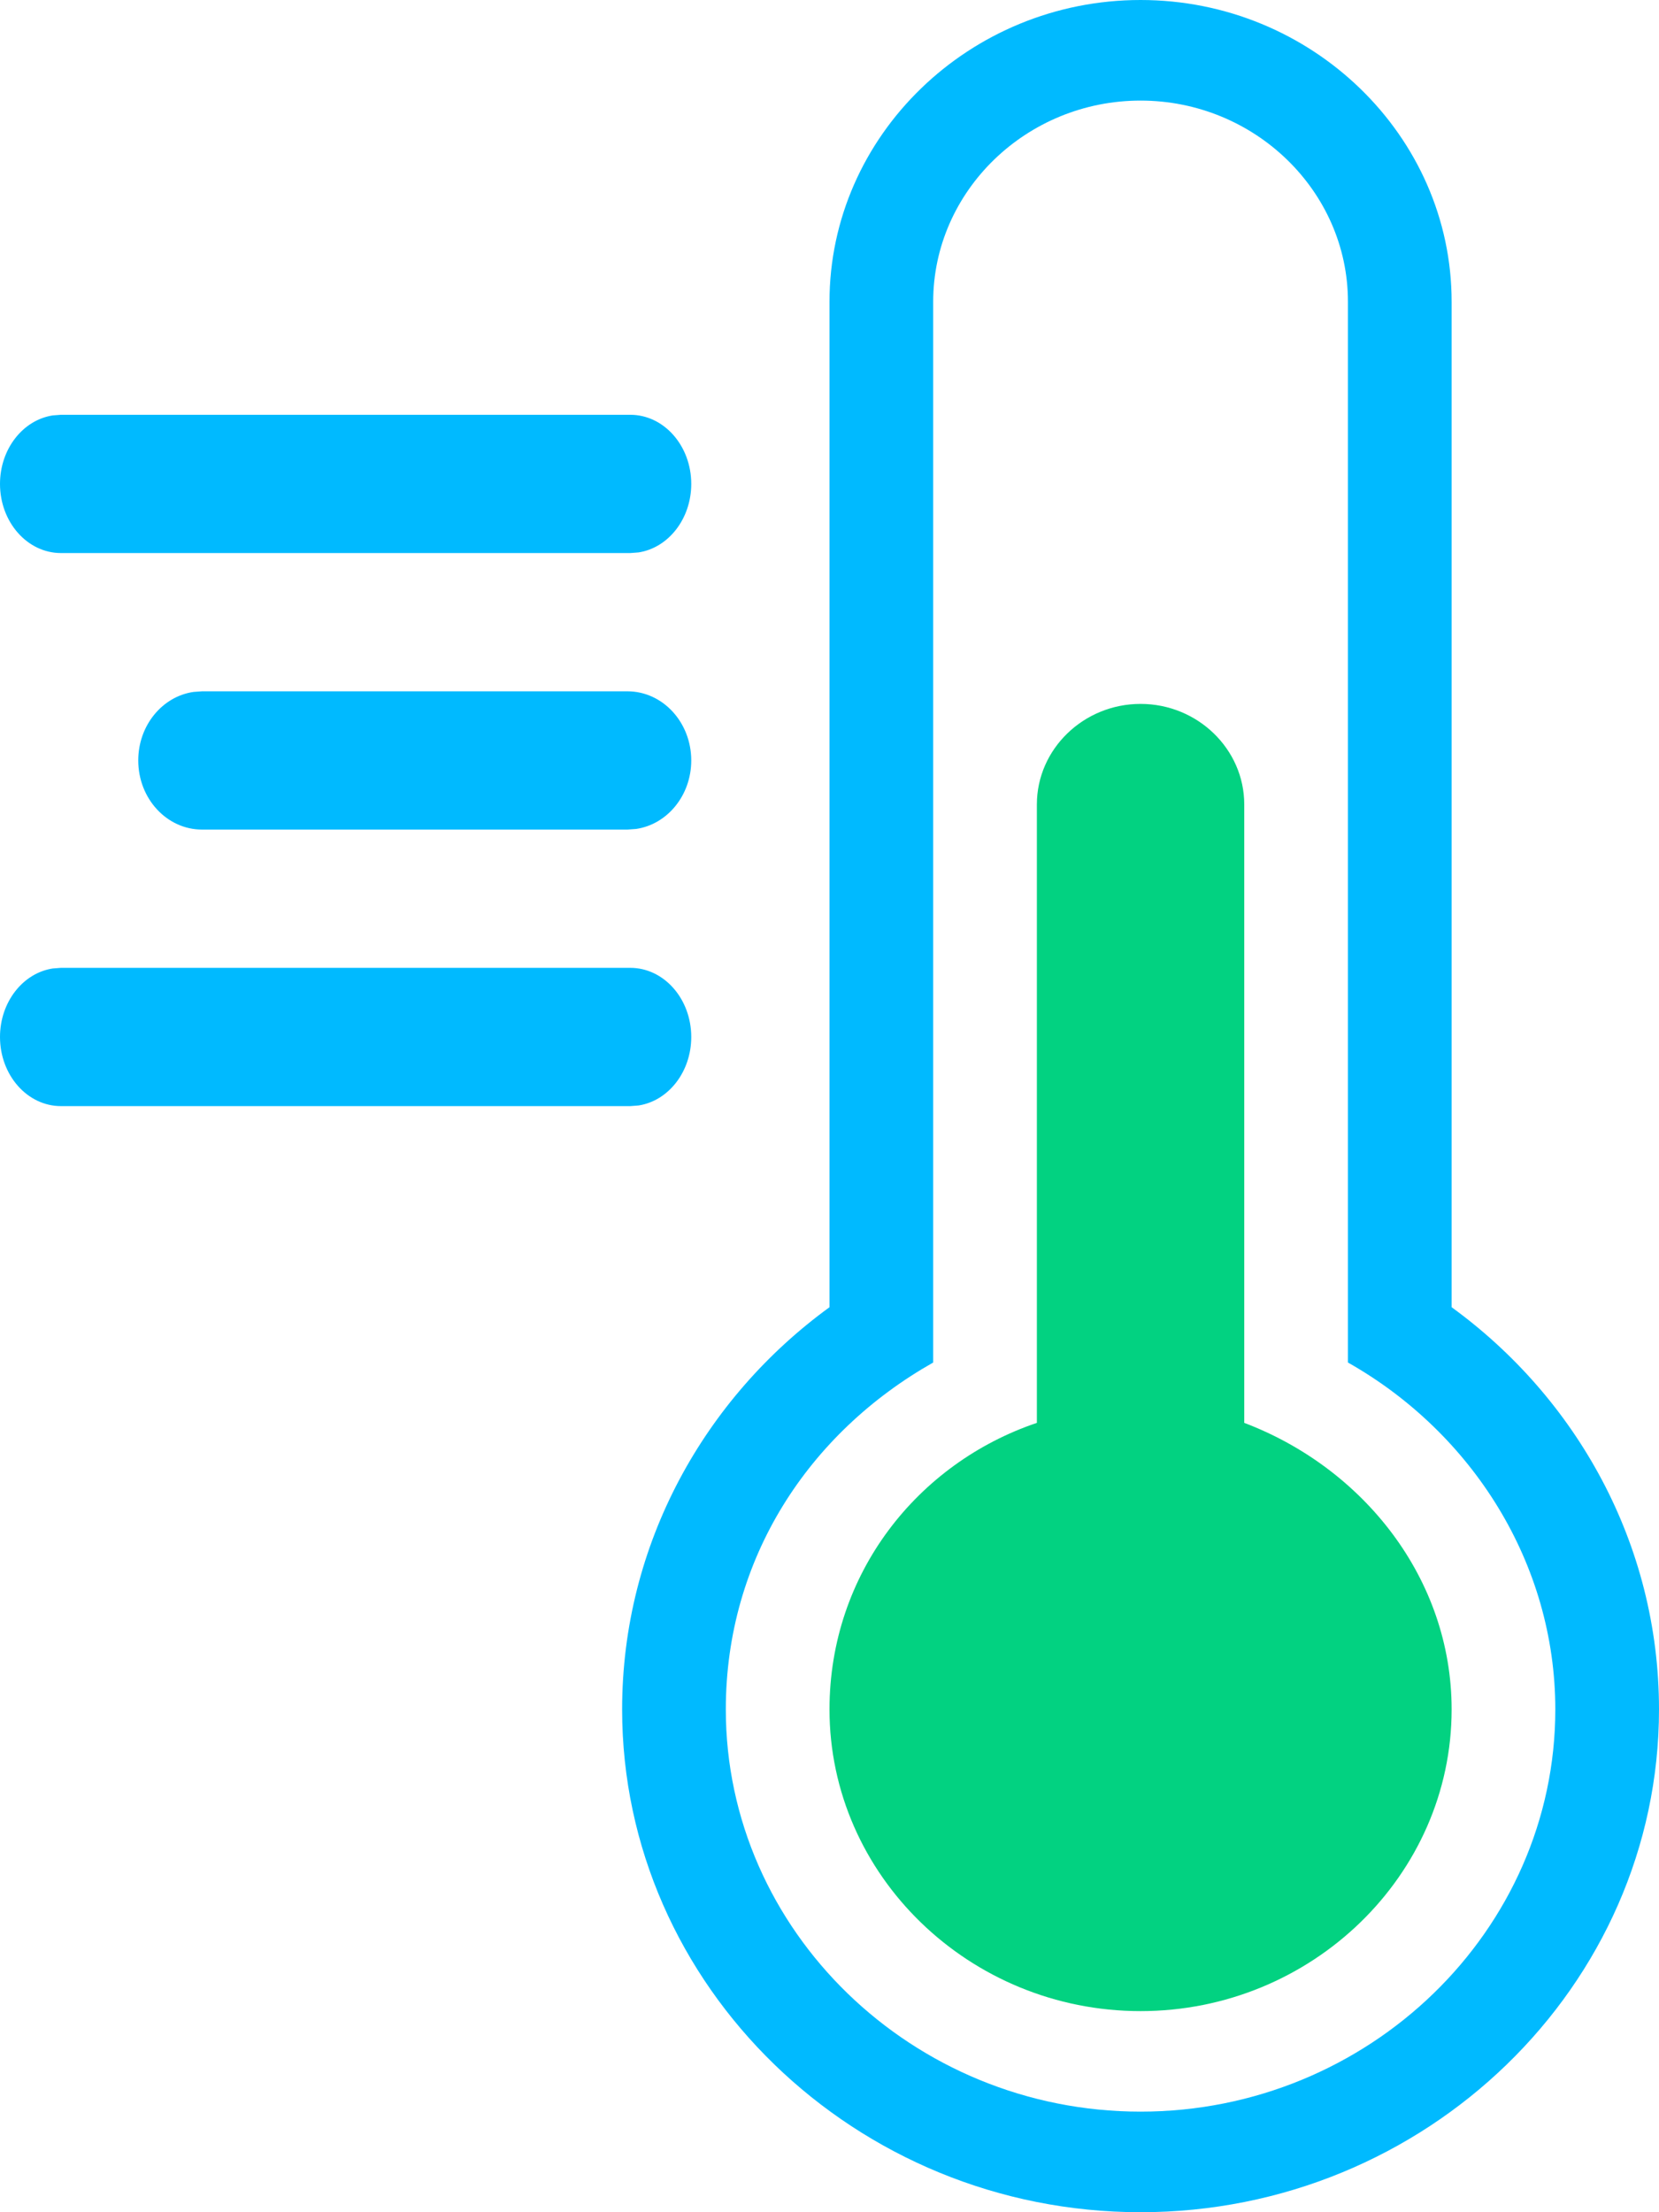 <?xml version="1.0" encoding="UTF-8"?>
<svg width="24px" height="32px" viewBox="0 0 24 32" version="1.1" xmlns="http://www.w3.org/2000/svg" xmlns:xlink="http://www.w3.org/1999/xlink">
    <!-- Generator: Sketch 63.1 (92452) - https://sketch.com -->
    <title>图标库/双色32x32/温度</title>
    <desc>Created with Sketch.</desc>
    <g id="主页" stroke="none" stroke-width="1" fill="none" fill-rule="evenodd">
        <g id="灾害点抢险" transform="translate(-141, -253)">
            <g id="左右数据表" transform="translate(40, 177)">
                <g id="左侧">
                    <g id="数据模块库/天气预报3" transform="translate(4, 76)">
                        <g id="相对湿度%">
                            <g transform="translate(87, 0)">
                                <g id="图标库/双色32/温度" transform="translate(10, 0)">
                                    <g id="温度">
                                        <path d="M21,18.909 L21,4.364 C21,1.964 18.975,0 16.5,0 C14.025,0 12,1.964 12,4.364 L12,18.909 C10.2,20.218 9,22.327 9,24.727 C9,28.727 12.375,32 16.5,32 C20.625,32 24,28.727 24,24.727 C24,22.327 22.8,20.218 21,18.909 Z M16.5,30.545 C13.2,30.545 10.5,27.927 10.5,24.727 C10.5,22.545 11.7,20.727 13.5,19.709 L13.5,4.364 C13.5,2.764 14.85,1.455 16.5,1.455 C18.15,1.455 19.5,2.764 19.5,4.364 L19.5,19.709 C21.3,20.727 22.5,22.618 22.5,24.727 C22.5,27.927 19.8,30.545 16.5,30.545 Z" id="形状" fill="#00BAFF"></path>
                                        <path d="M18,20.582 L18,11.636 C18,10.836 17.325,10.182 16.5,10.182 C15.675,10.182 15,10.836 15,11.636 L15,20.582 C13.275,21.164 12,22.764 12,24.727 C12,27.127 14.025,29.091 16.5,29.091 C18.975,29.091 21,27.127 21,24.727 C21,22.836 19.725,21.236 18,20.582 Z" id="路径" fill="#02D281"></path>
                                        <path d="M9.077,10 C9.587,10 10,10.448 10,11 C10,11.506 9.653,11.925 9.202,11.991 L9.077,12 L2.923,12 C2.413,12 2,11.552 2,11 C2,10.494 2.347,10.075 2.798,10.009 L2.923,10 L9.077,10 Z" id="直线" fill="#00BAFF"></path>
                                        <path d="M9.118,6 C9.605,6 10,6.448 10,7 C10,7.506 9.668,7.925 9.237,7.991 L9.118,8 L0.882,8 C0.395,8 0,7.552 0,7 C0,6.494 0.332,6.075 0.763,6.009 L0.882,6 L9.118,6 Z" id="直线" fill="#00BAFF"></path>
                                        <path d="M9.118,14 C9.605,14 10,14.448 10,15 C10,15.506 9.668,15.925 9.237,15.991 L9.118,16 L0.882,16 C0.395,16 0,15.552 0,15 C0,14.494 0.332,14.075 0.763,14.009 L0.882,14 L9.118,14 Z" id="直线" fill="#00BAFF"></path>
                                    </g>
                                </g>
                            </g>
                        </g>
                    </g>
                </g>
            </g>
        </g>
    </g>
</svg>